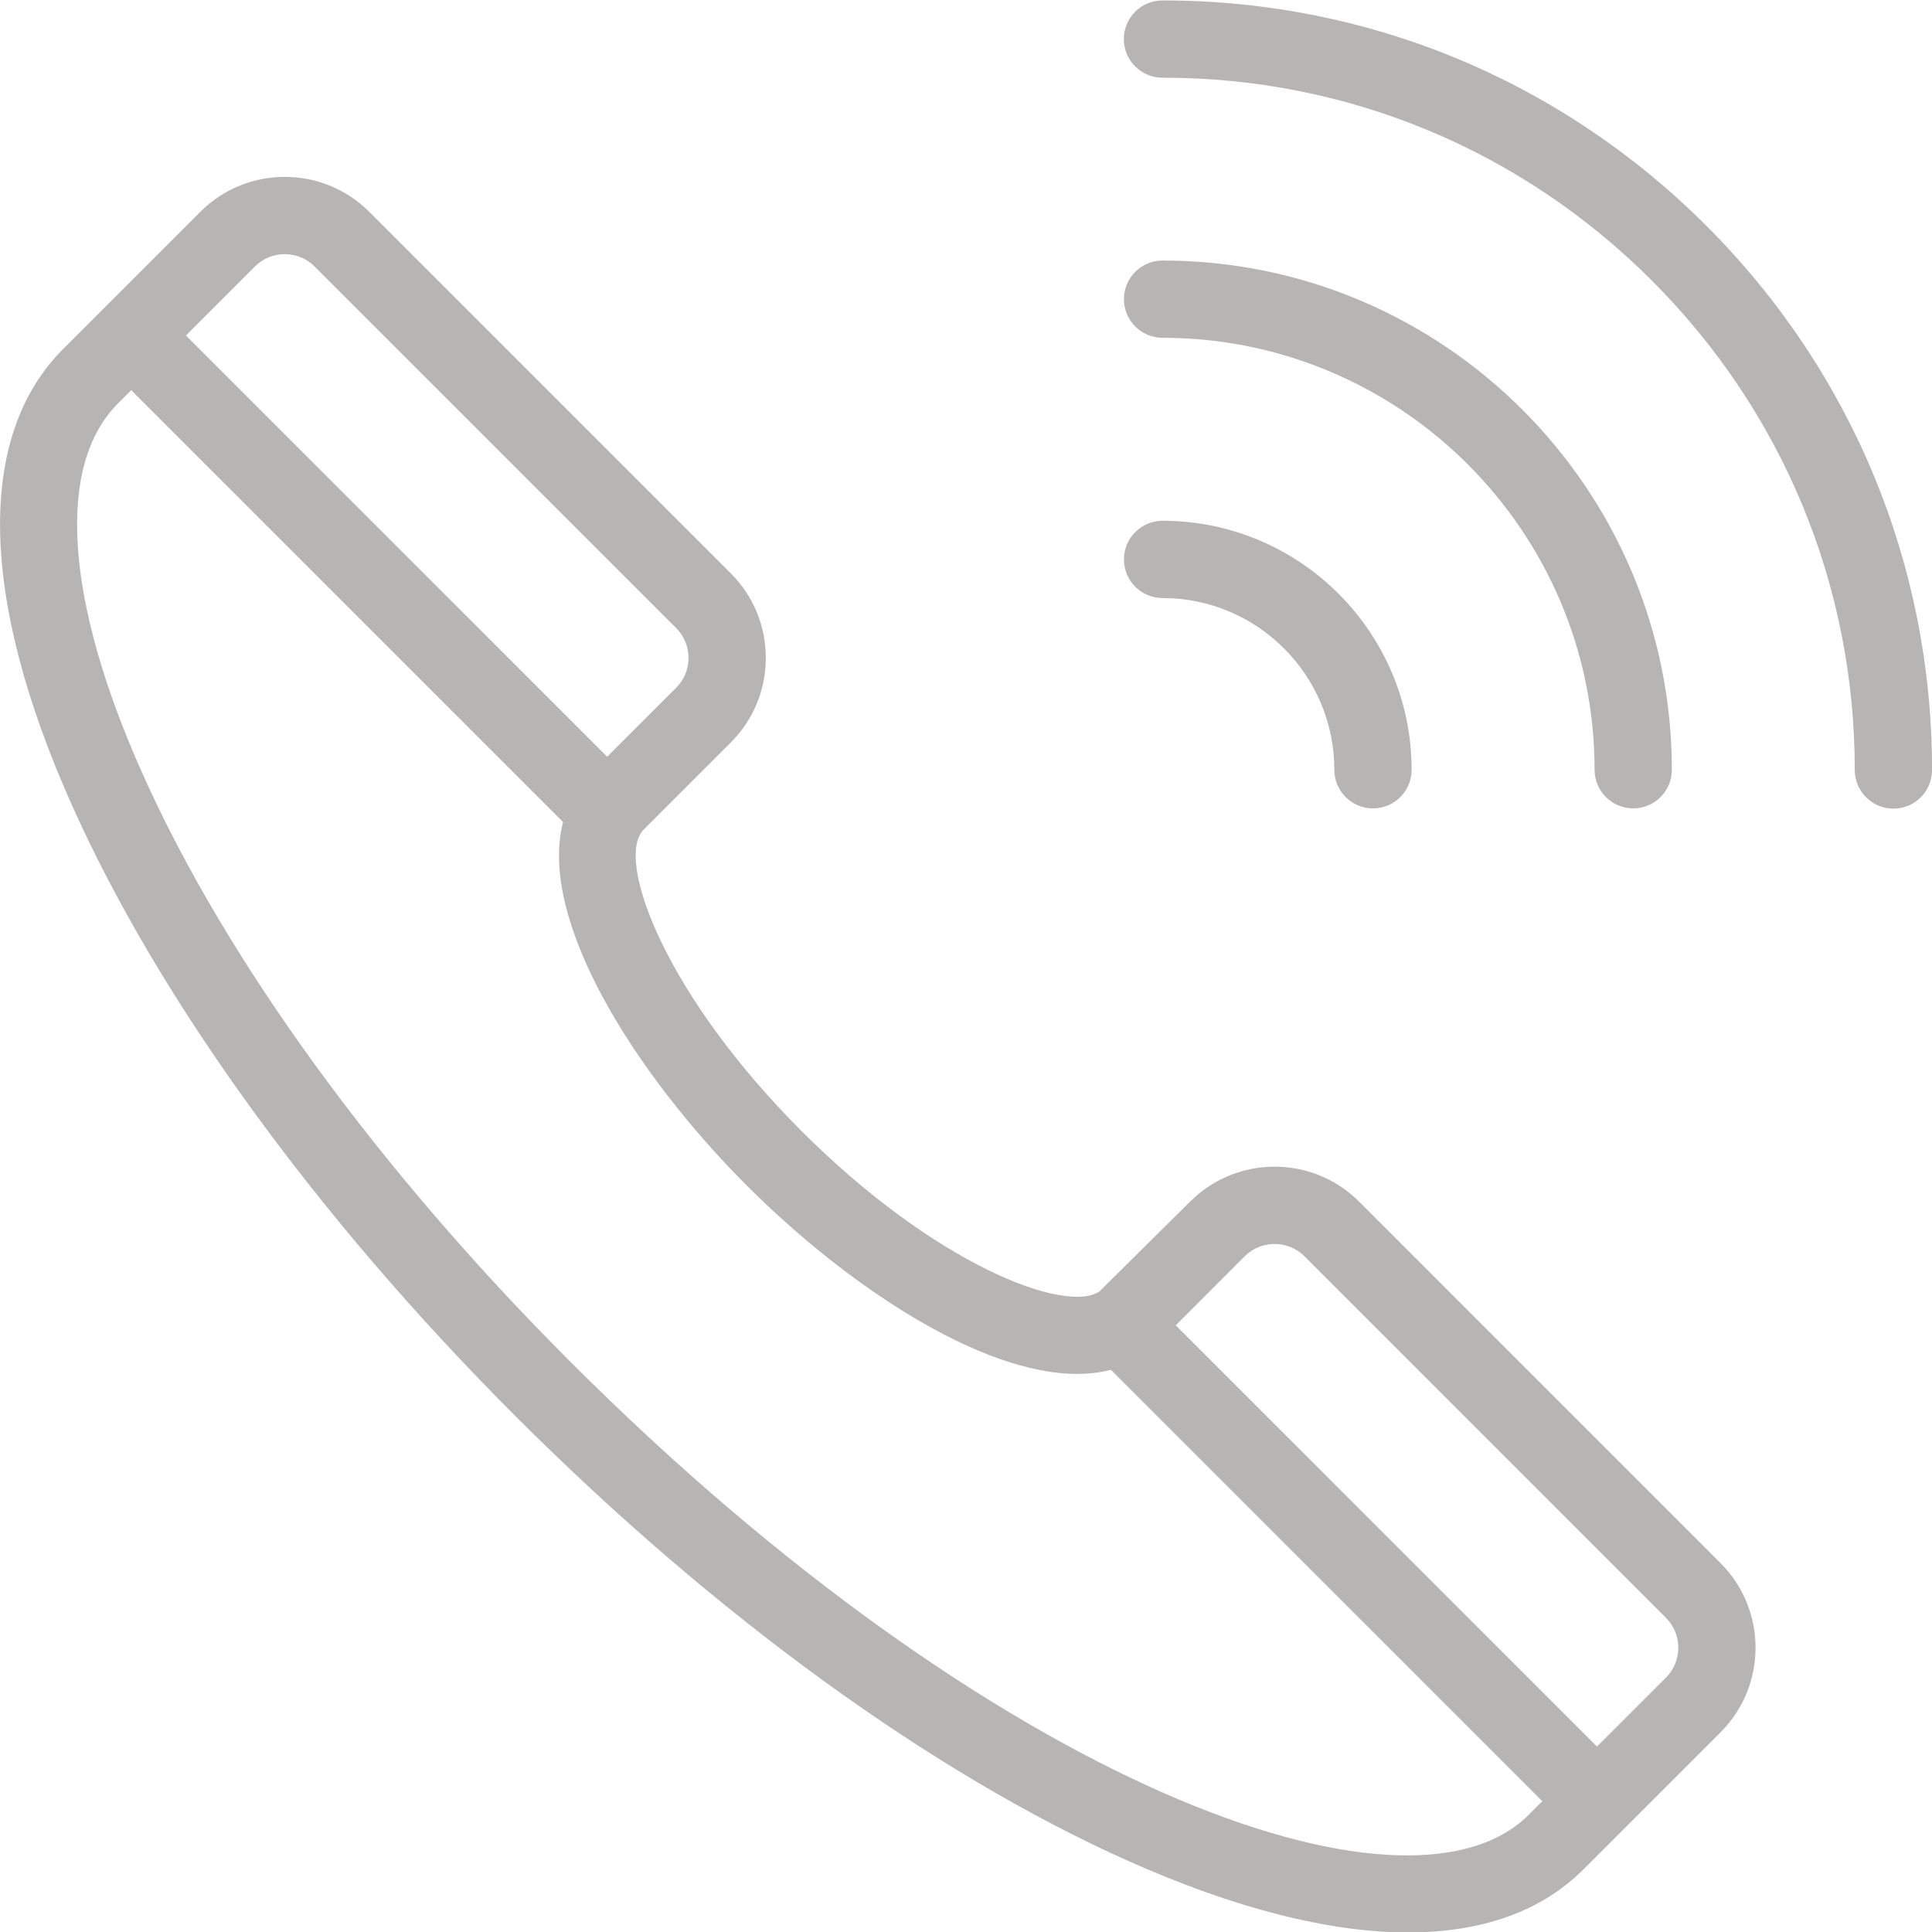 <svg width="40" height="40" viewBox="0 0 40 40" fill="none" xmlns="http://www.w3.org/2000/svg">
<g clip-path="url(#clip0)">
<path d="M28.139 24.879C27.173 23.913 25.605 23.913 24.639 24.879L22.758 26.742H22.758L22.756 26.743C22.031 27.204 19.341 26.165 16.594 23.416C13.846 20.668 12.804 17.975 13.267 17.254L13.295 17.21C13.299 17.205 13.304 17.2 13.308 17.194L15.13 15.372C15.598 14.904 15.855 14.283 15.855 13.621C15.855 12.959 15.598 12.338 15.13 11.871L7.646 4.387C6.682 3.422 5.111 3.419 4.146 4.387L1.306 7.227C-0.494 9.026 -0.43 12.377 1.486 16.663C3.296 20.711 6.561 25.209 10.682 29.329C14.802 33.449 19.3 36.715 23.348 38.524C25.561 39.513 27.524 40.009 29.154 40.009C30.68 40.009 31.913 39.574 32.783 38.704L35.623 35.864C36.588 34.899 36.588 33.329 35.623 32.364L28.139 24.879ZM5.277 5.518C5.618 5.177 6.173 5.177 6.514 5.518L13.999 13.003C14.164 13.168 14.255 13.387 14.255 13.621C14.255 13.855 14.164 14.074 13.999 14.24L12.57 15.668L3.849 6.946L5.277 5.518ZM31.652 37.572C29.124 40.098 20.55 36.934 11.812 28.197C7.827 24.212 4.678 19.884 2.947 16.01C1.344 12.426 1.159 9.637 2.438 8.358L2.717 8.078L11.658 17.019C11.132 19.041 13.144 22.228 15.463 24.547C17.53 26.614 20.291 28.445 22.298 28.445C22.544 28.445 22.779 28.418 23 28.36L31.932 37.292L31.652 37.572ZM34.492 34.733L33.064 36.161L24.342 27.44L25.77 26.01C26.111 25.67 26.667 25.67 27.008 26.01L34.492 33.495C34.833 33.836 34.833 34.392 34.492 34.733Z" fill="#B7B5B3"/>
<path d="M35.329 4.675C32.319 1.665 28.326 0.009 24.082 0.009C24.077 0.009 24.072 0.009 24.067 0.009C23.625 0.009 23.267 0.367 23.268 0.81C23.268 1.251 23.626 1.609 24.068 1.609H24.082C27.898 1.609 31.49 3.1 34.197 5.806C36.908 8.517 38.401 12.117 38.401 15.942C38.401 16.384 38.759 16.742 39.201 16.742C39.643 16.742 40.001 16.384 40.001 15.942C40.001 11.689 38.342 7.688 35.329 4.675Z" fill="#B7B5B3"/>
<path d="M24.071 6.994C29.002 6.994 33.014 11.006 33.014 15.937C33.014 16.379 33.372 16.737 33.815 16.737C34.257 16.737 34.614 16.379 34.614 15.937C34.614 10.123 29.884 5.394 24.071 5.394C23.628 5.394 23.27 5.751 23.27 6.194C23.27 6.636 23.628 6.994 24.071 6.994Z" fill="#B7B5B3"/>
<path d="M24.071 12.382C26.031 12.382 27.626 13.977 27.626 15.937C27.626 16.379 27.984 16.737 28.426 16.737C28.868 16.737 29.226 16.379 29.226 15.937C29.226 13.095 26.913 10.782 24.071 10.782C23.628 10.782 23.27 11.14 23.27 11.582C23.27 12.024 23.628 12.382 24.071 12.382Z" fill="#B7B5B3"/>
</g>
<defs>
<clipPath id="clip0">
<rect x="0.001" width="40" height="40" fill="white"/>
</clipPath>
</defs>
</svg>
